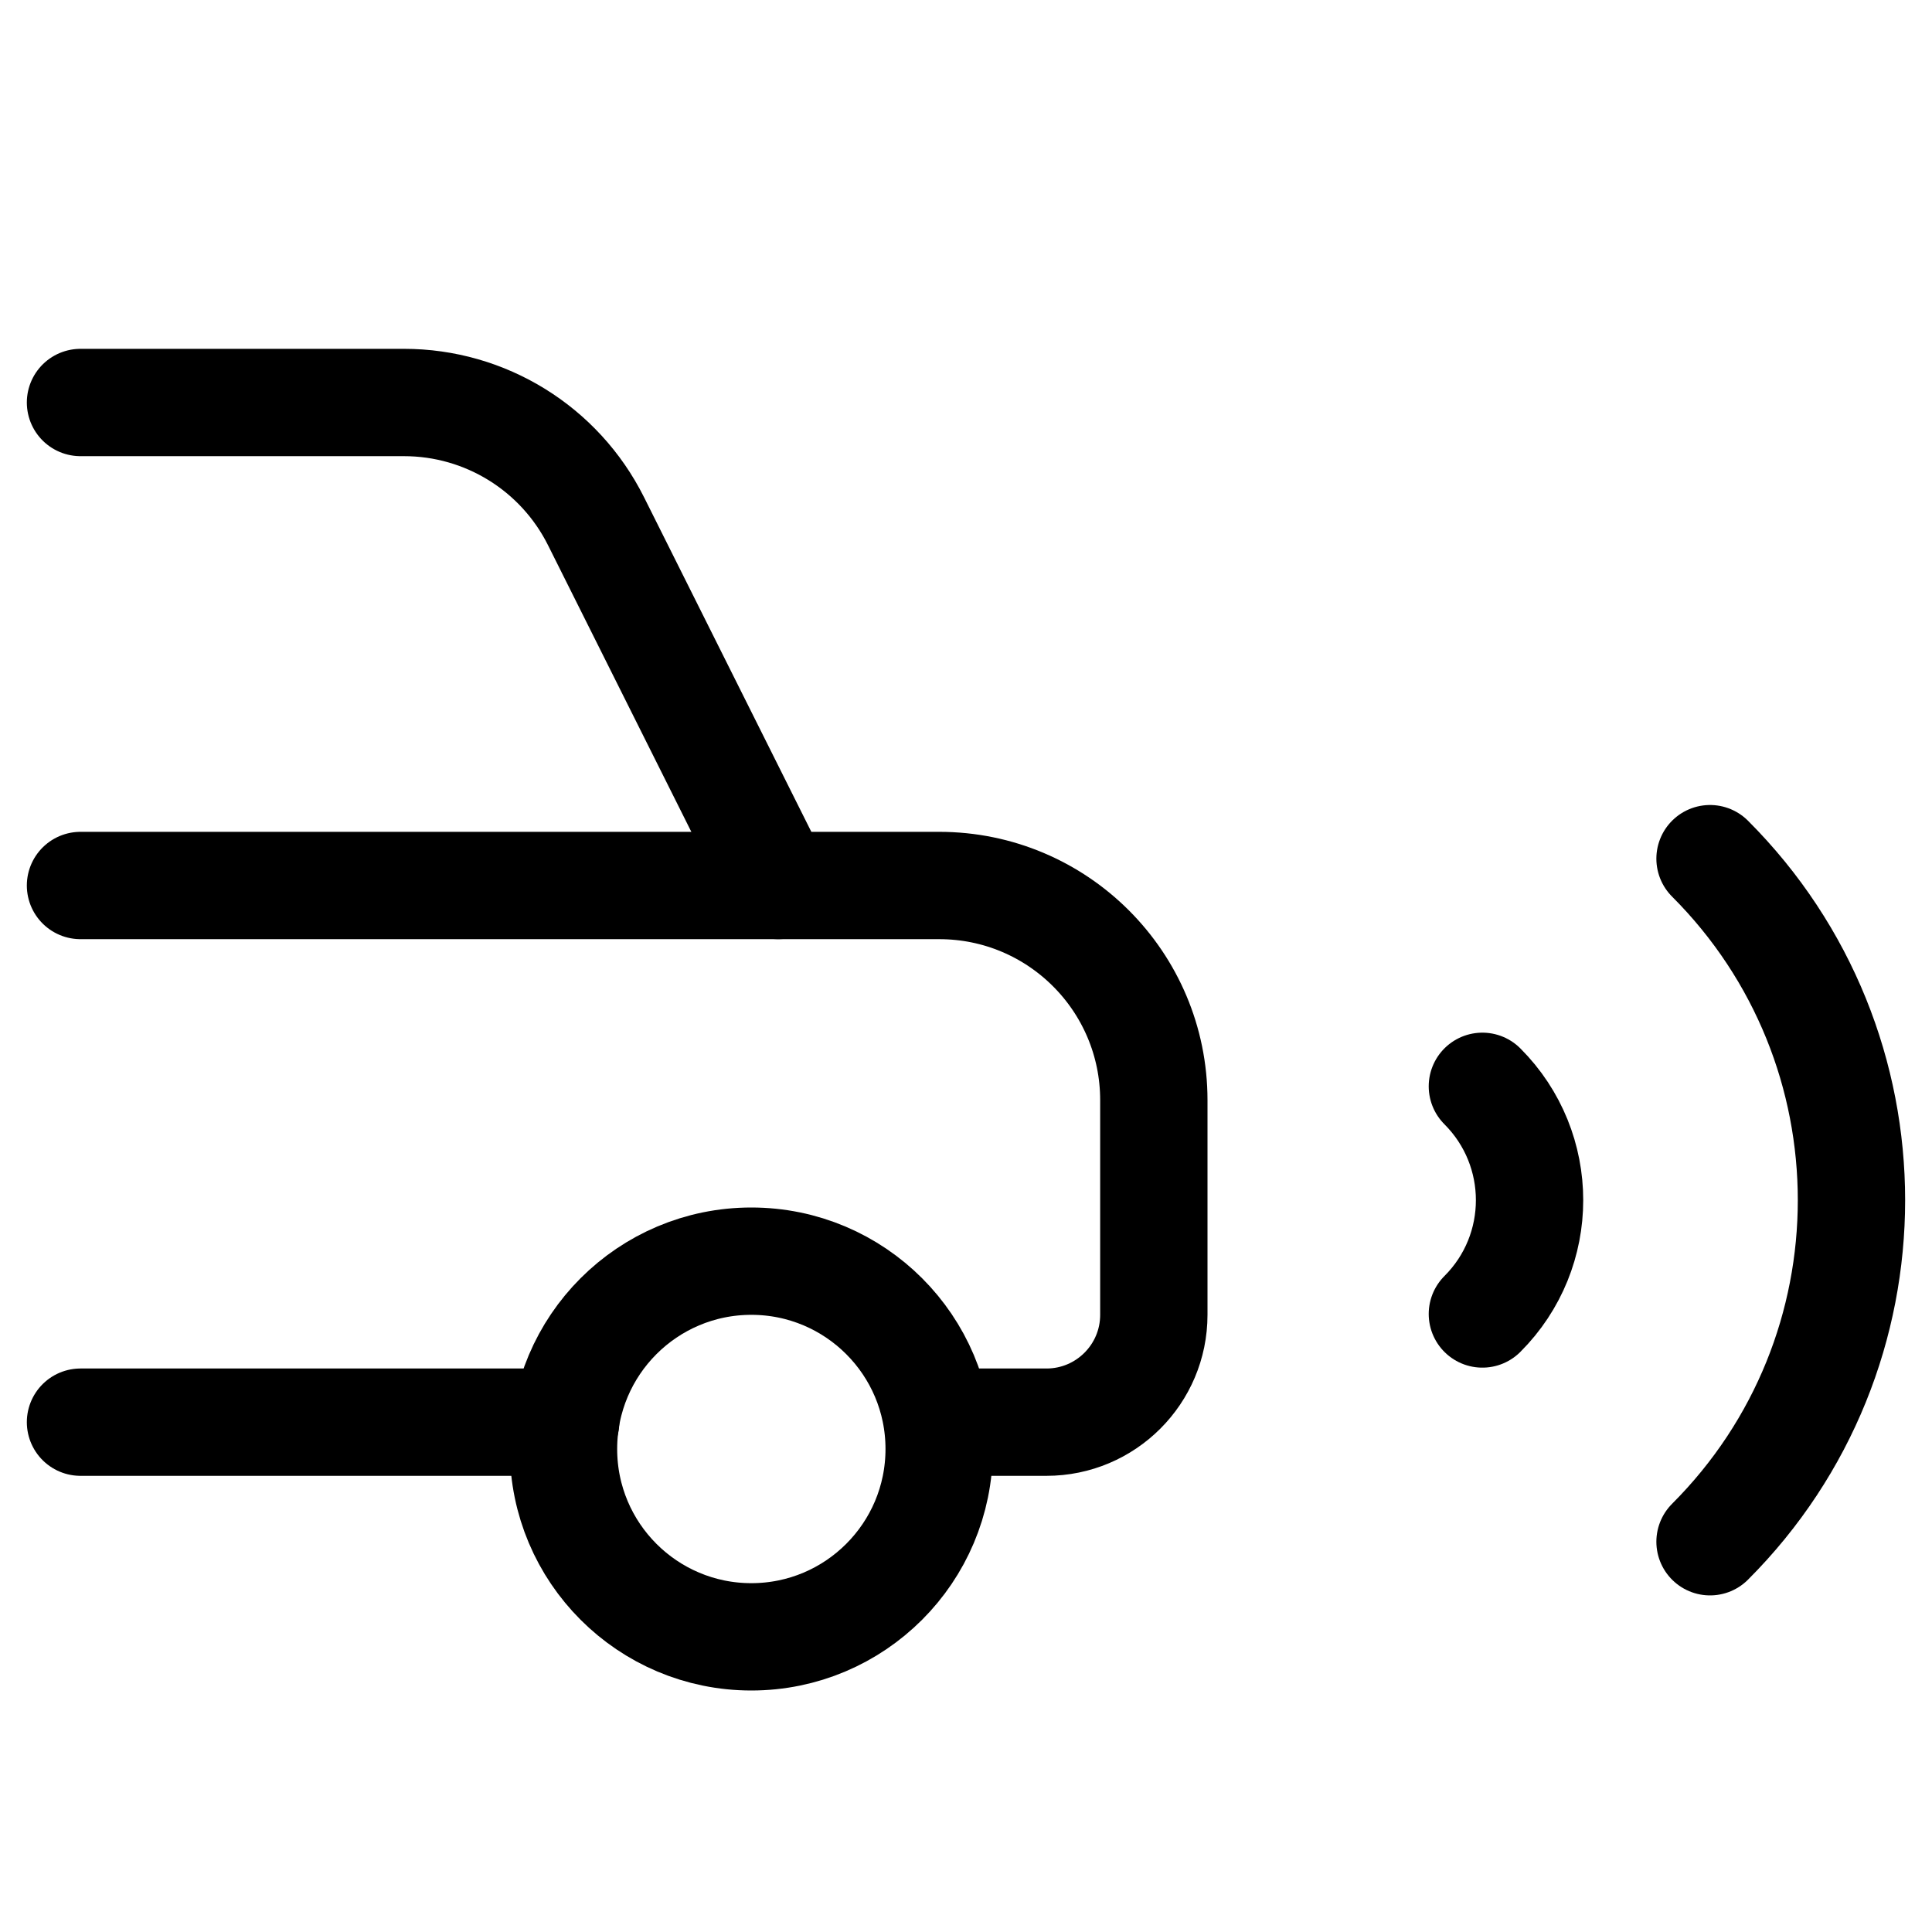 <svg xmlns="http://www.w3.org/2000/svg" height="18" width="18" viewBox="0 0 18 18"><title>parking sensor</title><g fill="none" stroke="currentColor" class="nc-icon-wrapper"><line x1=".75" y1="13.25" x2="5.27" y2="13.25" stroke-linecap="round" stroke-linejoin="round"></line><path d="M.75,3.75H3.764c.758,0,1.45,.428,1.789,1.106l1.697,3.394" stroke-linecap="round" stroke-linejoin="round"></path><path d="M.75,8.25H8.75c1.105,0,2,.895,2,2v2c0,.552-.448,1-1,1h-1" stroke-linecap="round" stroke-linejoin="round"></path><circle cx="7" cy="13.5" r="1.75" stroke-linecap="round" stroke-linejoin="round"></circle><path d="M13.811,10.121c.586,.586,.586,1.536,0,2.121" stroke-linecap="round" stroke-linejoin="round" stroke="currentColor"></path><path d="M15.932,8c1.757,1.757,1.757,4.607,0,6.364" stroke-linecap="round" stroke-linejoin="round" stroke="currentColor"></path></g></svg>